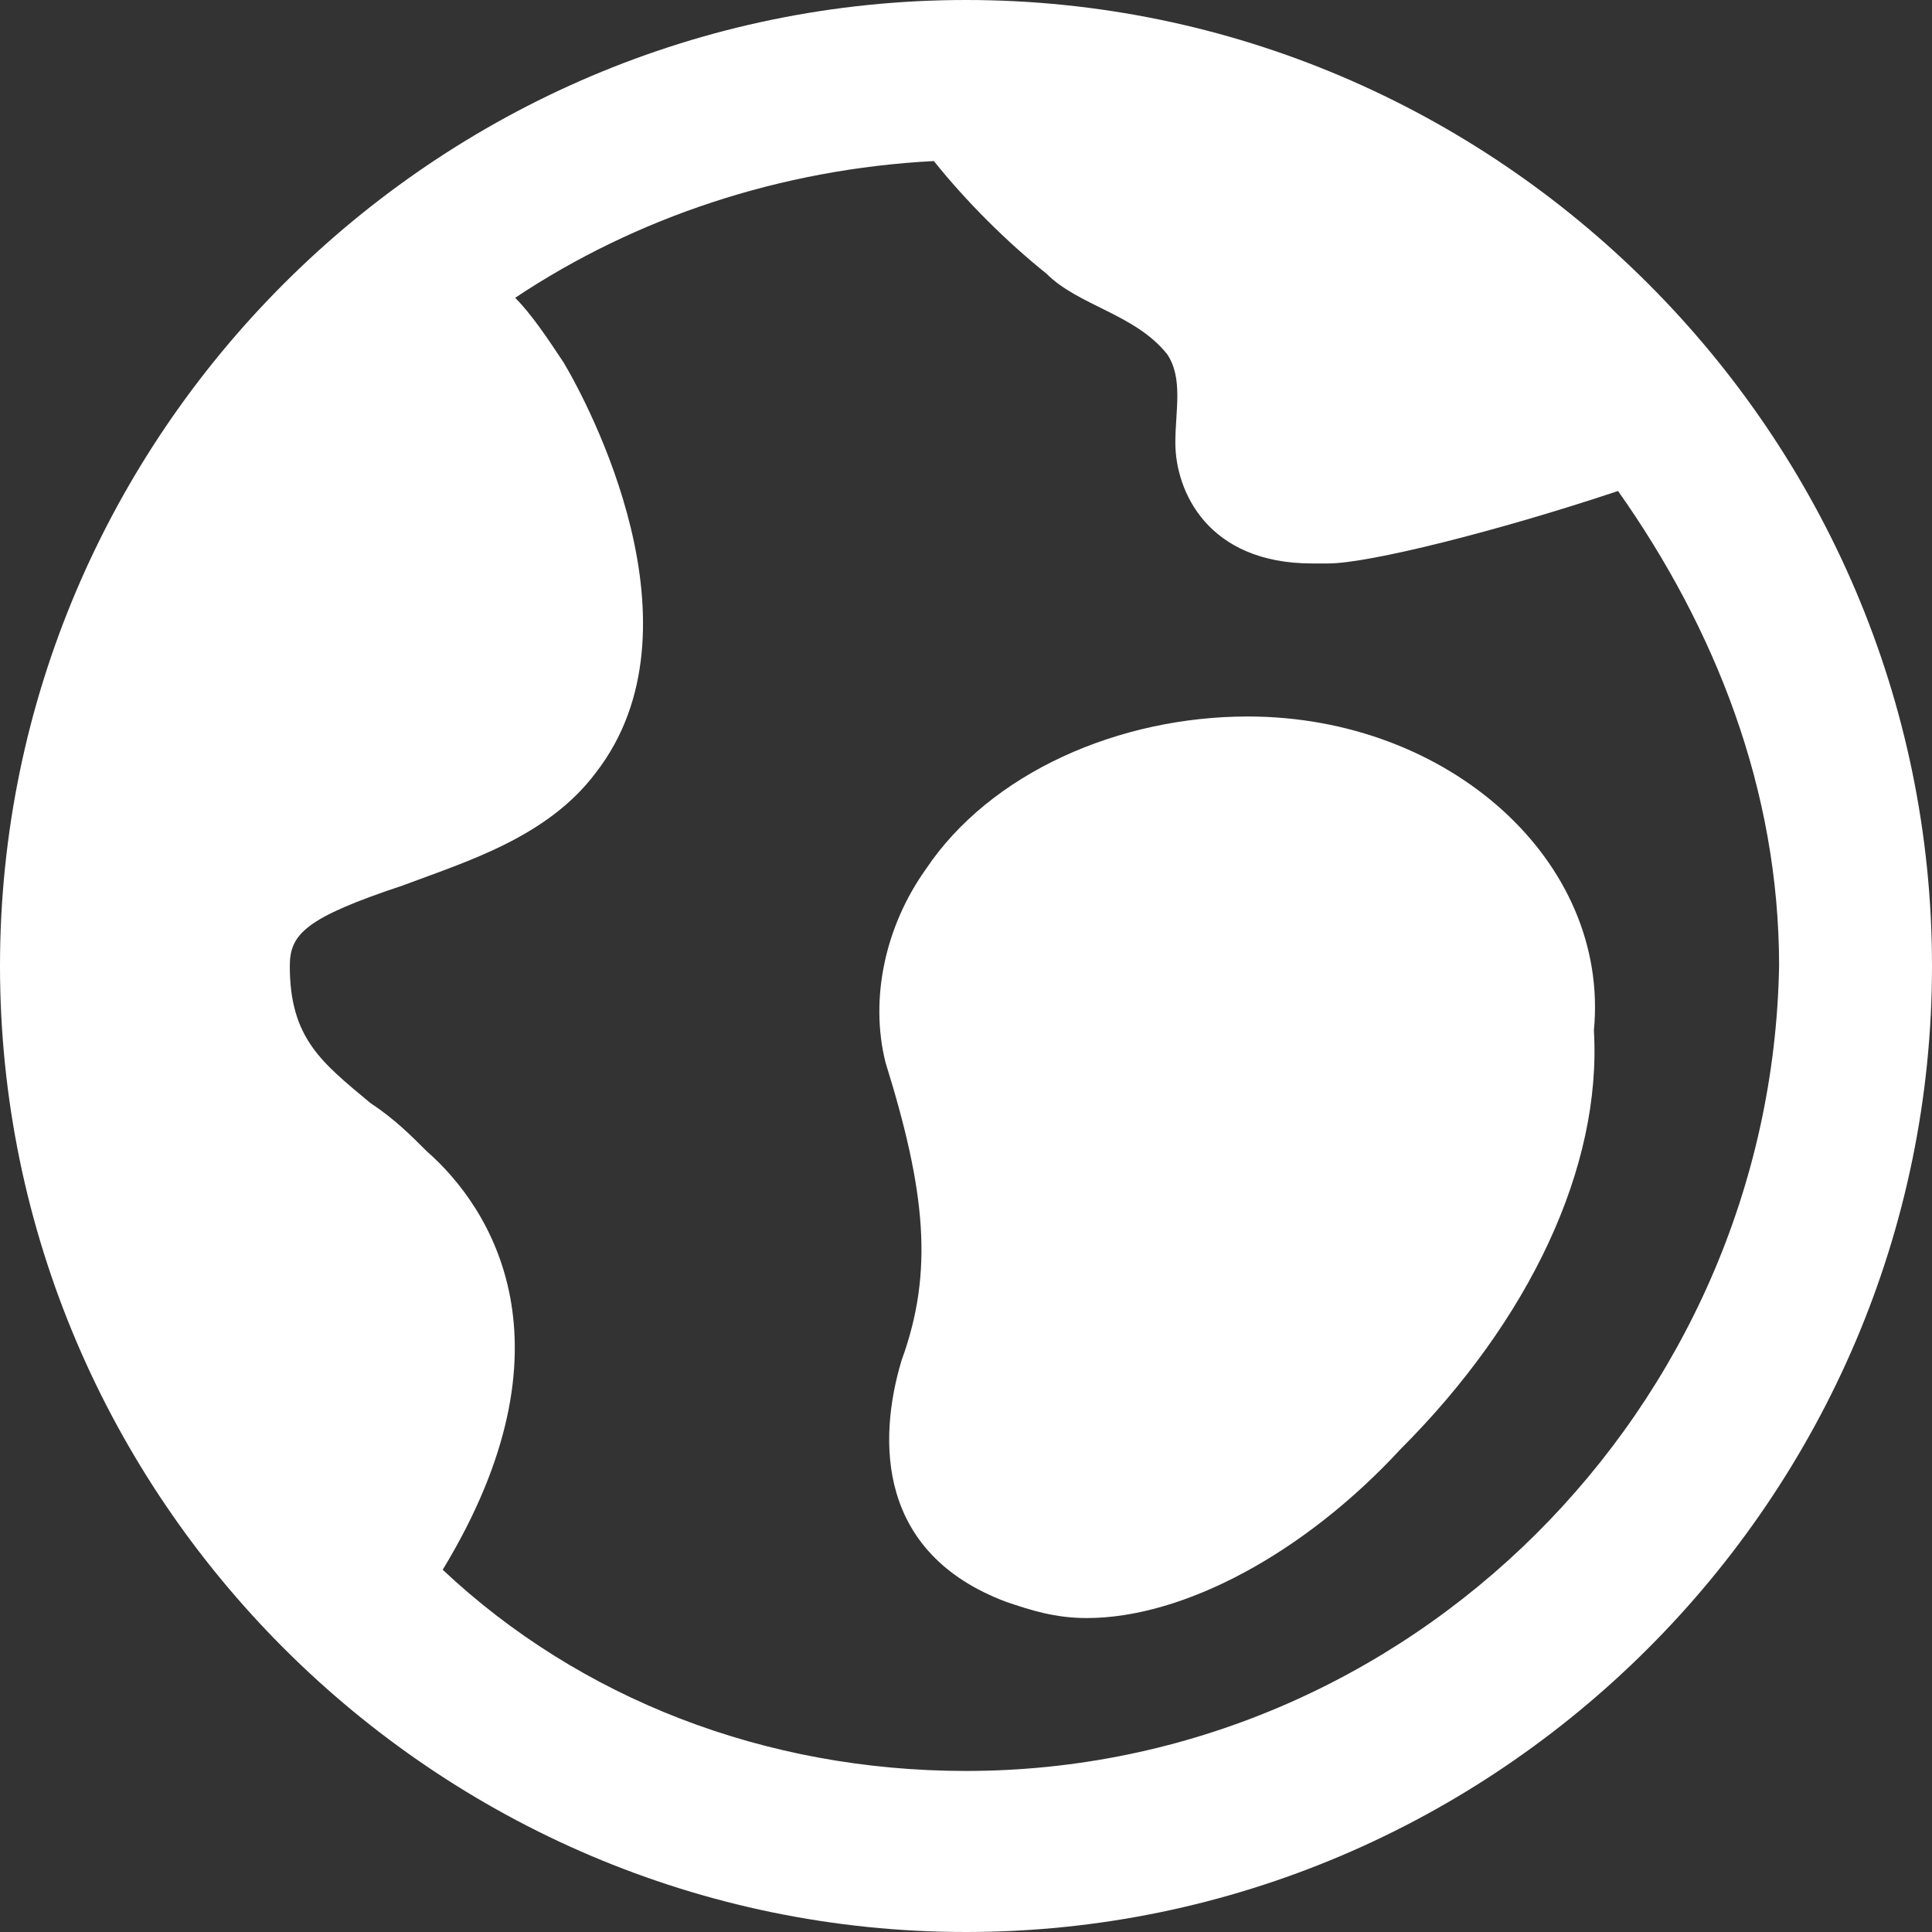 <?xml version="1.0" encoding="UTF-8" standalone="no"?>
<svg width="14px" height="14px" viewBox="0 0 14 14" version="1.1" xmlns="http://www.w3.org/2000/svg" xmlns:xlink="http://www.w3.org/1999/xlink">
    <rect x="0" y="0" width="14" height="14" fill="#333333" stroke="none"/>
    <!-- Generator: Sketch 39.1 (31720) - http://www.bohemiancoding.com/sketch -->
    <title>Group 168</title>
    <desc>Created with Sketch.</desc>
    <defs></defs>
    <g id="Page-1" stroke="none" stroke-width="1" fill="none" fill-rule="evenodd">
        <g id="Group-168" fill="#FFFFFF">
            <path d="M7,0 C3.15,0 0,3.15 0,7 C0,10.85 3.15,14 7,14 C10.85,14 14,10.85 14,7 C14,3.15 10.85,0 7,0 L7,0 Z M7,12.833 C5.542,12.833 4.2,12.308 3.208,11.375 L3.208,11.375 C4.2,9.742 3.558,8.75 3.092,8.342 C2.975,8.225 2.858,8.108 2.683,7.992 C2.333,7.7 2.1,7.525 2.1,7 C2.1,6.767 2.217,6.65 2.917,6.417 C3.383,6.242 3.967,6.067 4.317,5.6 C5.133,4.55 4.258,2.917 4.083,2.625 C3.967,2.45 3.85,2.275 3.733,2.158 C4.608,1.575 5.658,1.225 6.767,1.167 C7,1.458 7.292,1.75 7.583,1.983 C7.817,2.217 8.225,2.275 8.458,2.567 C8.575,2.742 8.517,2.975 8.517,3.208 C8.517,3.558 8.75,4.083 9.508,4.083 L9.625,4.083 C9.917,4.083 10.85,3.85 11.725,3.558 C12.425,4.55 12.892,5.717 12.892,7 C12.833,10.208 10.208,12.833 7,12.833 L7,12.833 Z" id="Shape"></path>
            <path d="M9.042,5.192 C8.108,5.192 7.175,5.6 6.708,6.3 C6.417,6.708 6.3,7.233 6.417,7.7 C6.708,8.633 6.767,9.217 6.533,9.858 C6.358,10.442 6.358,11.258 7.292,11.608 C7.467,11.667 7.642,11.725 7.875,11.725 C8.575,11.725 9.45,11.258 10.15,10.5 C11.083,9.567 11.608,8.458 11.55,7.467 C11.667,6.242 10.5,5.192 9.042,5.192 L9.042,5.192 Z" id="Shape"></path>
        </g>
    </g>
</svg>
